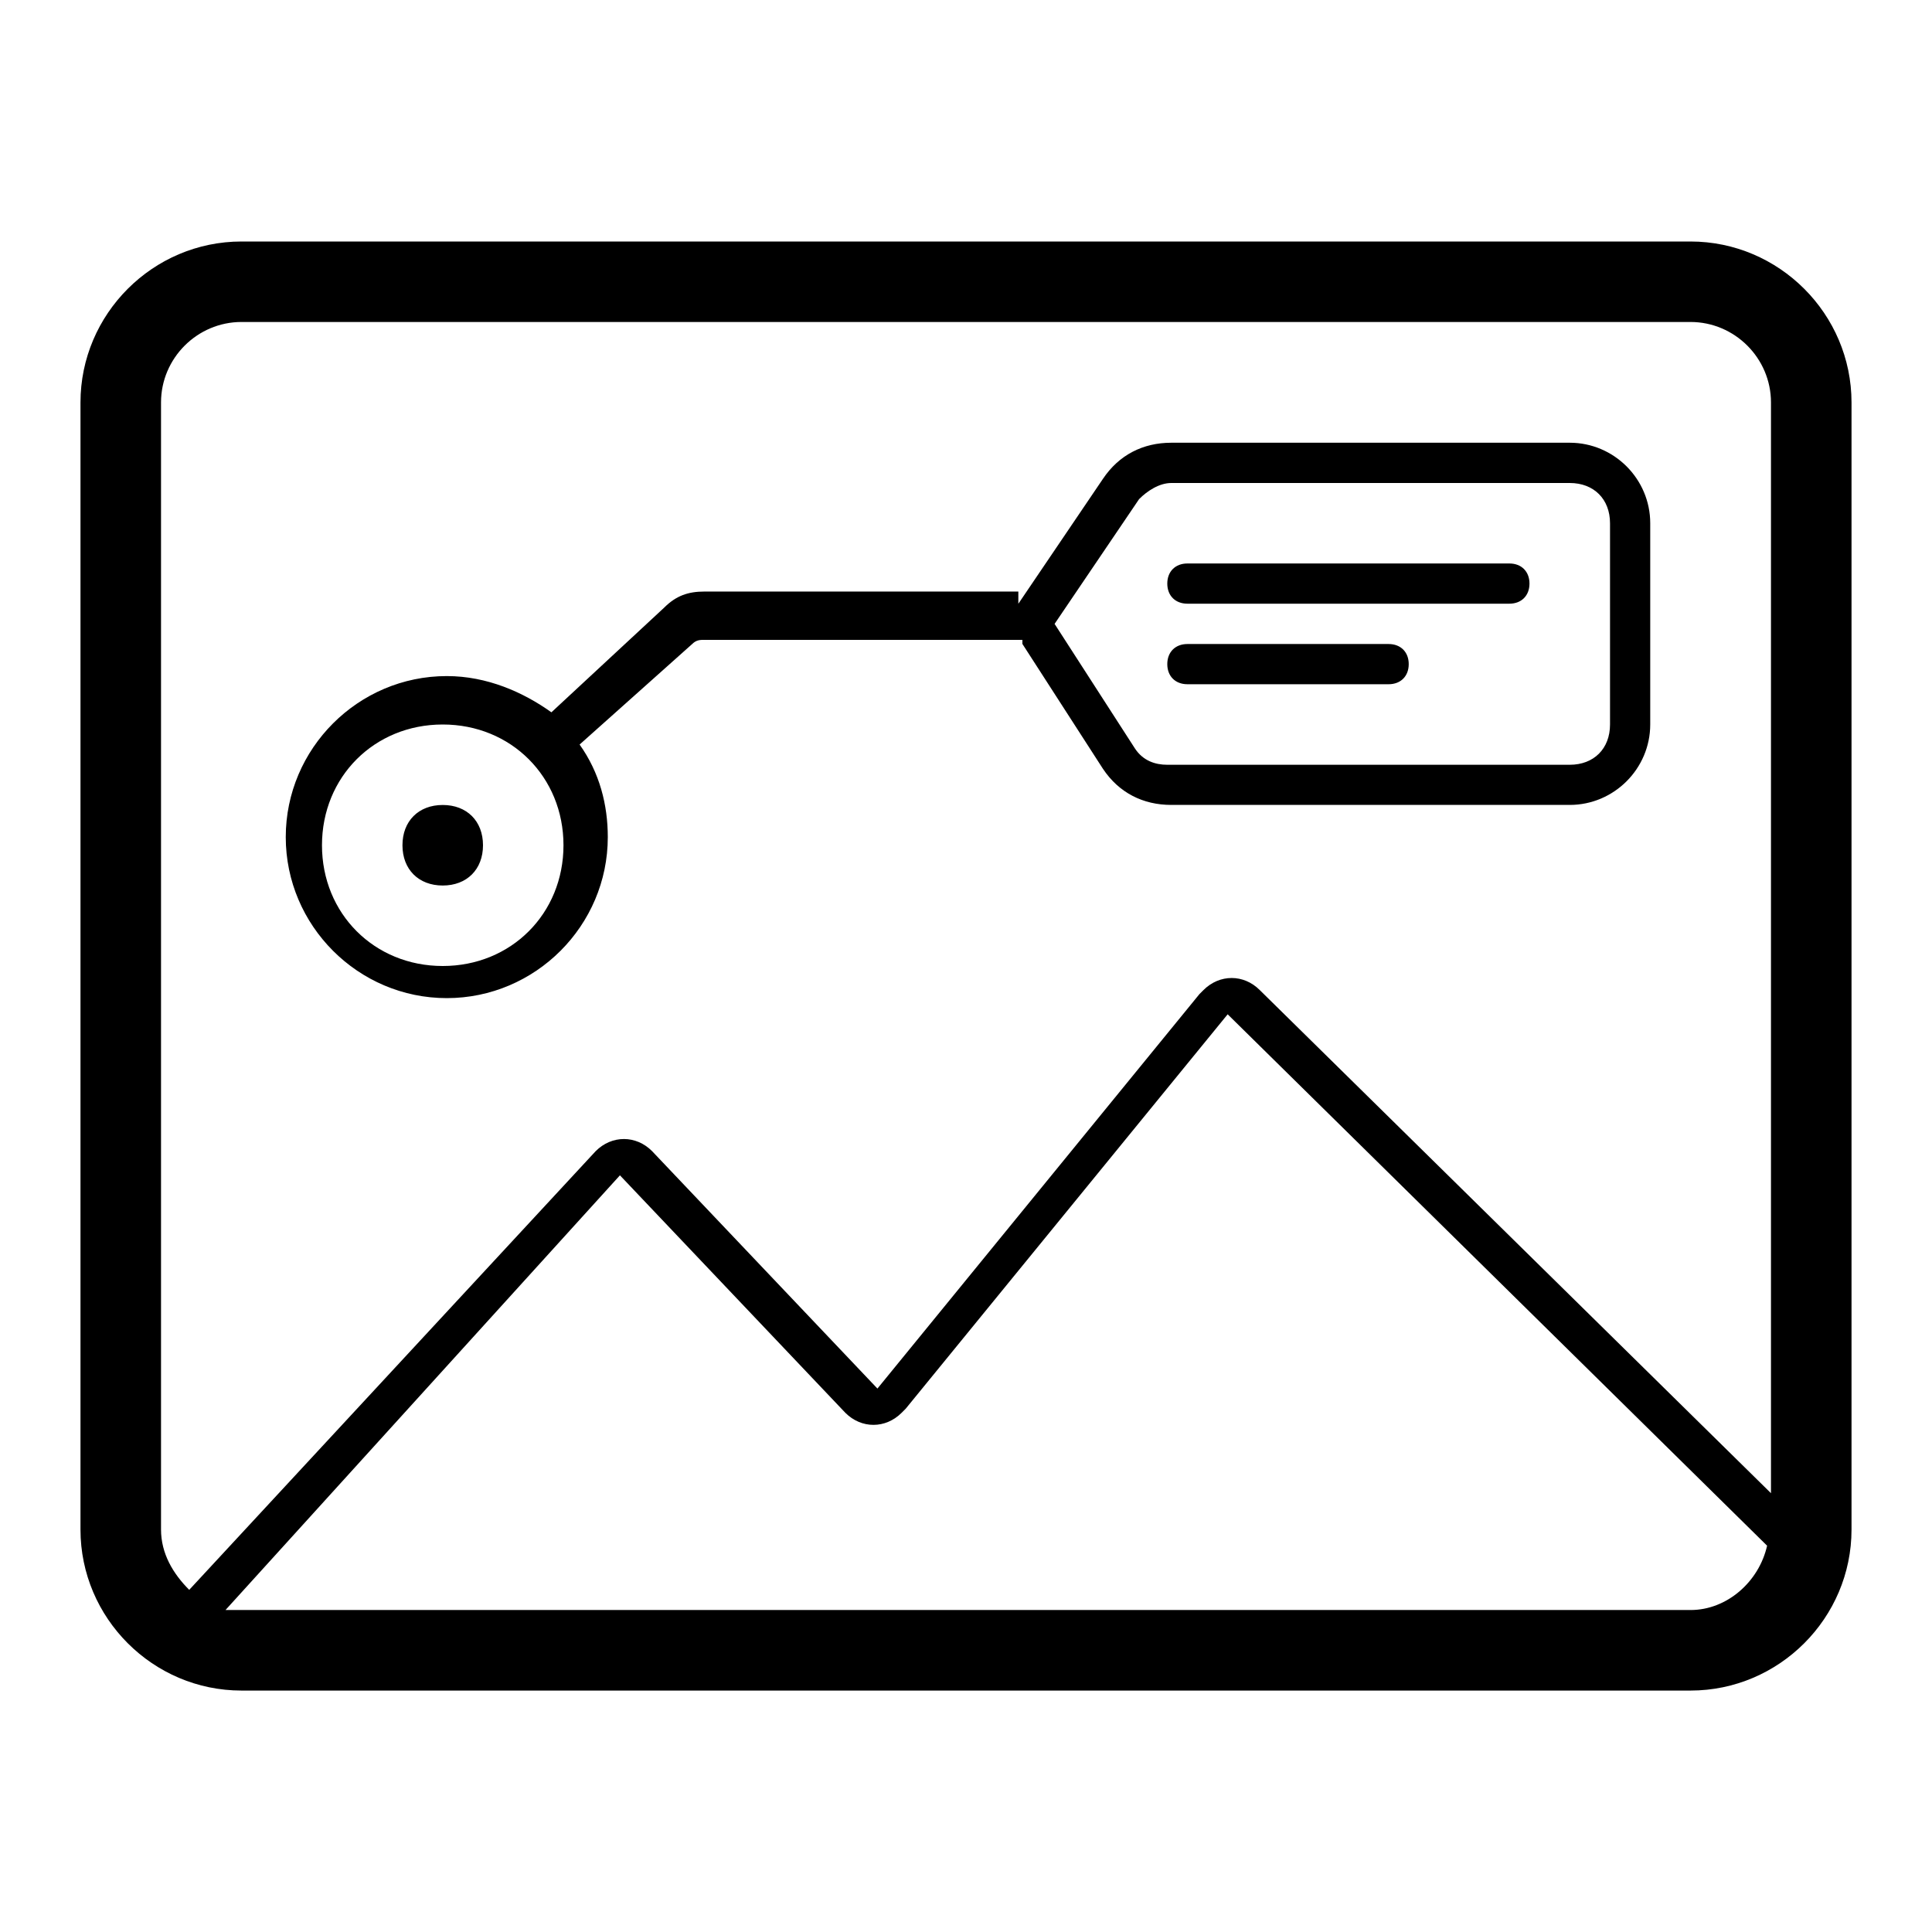<!-- Generated by IcoMoon.io -->
<svg version="1.1" xmlns="http://www.w3.org/2000/svg" width="32" height="32" viewBox="0 0 32 32">
<path d="M16.867 10c0 0 0.067 0 0 0l1.4-2.067c0.267-0.4 0.667-0.6 1.133-0.6h6.6c0.733 0 1.333 0.6 1.333 1.333v3.333c0 0.733-0.6 1.333-1.333 1.333h-6.6c-0.467 0-0.867-0.2-1.133-0.6l-1.333-2.067c0 0 0 0 0-0.067h-5.267c-0.067 0-0.133 0-0.2 0.067l-1.867 1.667c0.333 0.467 0.467 1 0.467 1.533 0 1.467-1.2 2.667-2.667 2.667s-2.667-1.2-2.667-2.667 1.2-2.667 2.667-2.667c0.667 0 1.267 0.267 1.733 0.6l1.867-1.733c0.2-0.2 0.4-0.267 0.667-0.267h5.2zM17.467 10.333c0 0 0 0 0 0s0 0 0 0l1.333 2.067c0.133 0.2 0.333 0.267 0.533 0.267h6.667c0.4 0 0.667-0.267 0.667-0.667v-3.333c0-0.4-0.267-0.667-0.667-0.667h-6.6c-0.2 0-0.4 0.133-0.533 0.267l-1.4 2.067zM29.333 24.733v-18.067c0-0.733-0.6-1.333-1.333-1.333h-24c-0.733 0-1.333 0.6-1.333 1.333v18.667c0 0.4 0.2 0.733 0.467 1l6.733-7.267c0 0 0 0 0 0 0.267-0.267 0.667-0.267 0.933 0l3.733 3.933 5.333-6.533c0 0 0 0 0.067-0.067 0.267-0.267 0.667-0.267 0.933 0l8.467 8.333zM29.267 25.6l-8.933-8.8-5.333 6.533c0 0-0.067 0.067-0.067 0.067-0.267 0.267-0.667 0.267-0.933 0l-3.733-3.933-6.533 7.2c0.067 0 0.2 0 0.267 0h24c0.6 0 1.133-0.467 1.267-1.067zM28 4c1.467 0 2.667 1.2 2.667 2.667v18.667c0 1.467-1.2 2.667-2.667 2.667h-24c-1.467 0-2.667-1.2-2.667-2.667v-18.667c0-1.467 1.2-2.667 2.667-2.667h24zM7.333 16c1.133 0 2-0.867 2-2s-0.867-2-2-2-2 0.867-2 2 0.867 2 2 2zM25 9.333c0.2 0 0.333 0.133 0.333 0.333s-0.133 0.333-0.333 0.333h-5.333c-0.2 0-0.333-0.133-0.333-0.333s0.133-0.333 0.333-0.333h5.333zM23 10.667c0.2 0 0.333 0.133 0.333 0.333s-0.133 0.333-0.333 0.333h-3.333c-0.2 0-0.333-0.133-0.333-0.333s0.133-0.333 0.333-0.333h3.333zM7.333 14.667c-0.4 0-0.667-0.267-0.667-0.667s0.267-0.667 0.667-0.667c0.4 0 0.667 0.267 0.667 0.667s-0.267 0.667-0.667 0.667z"></path>
</svg>
